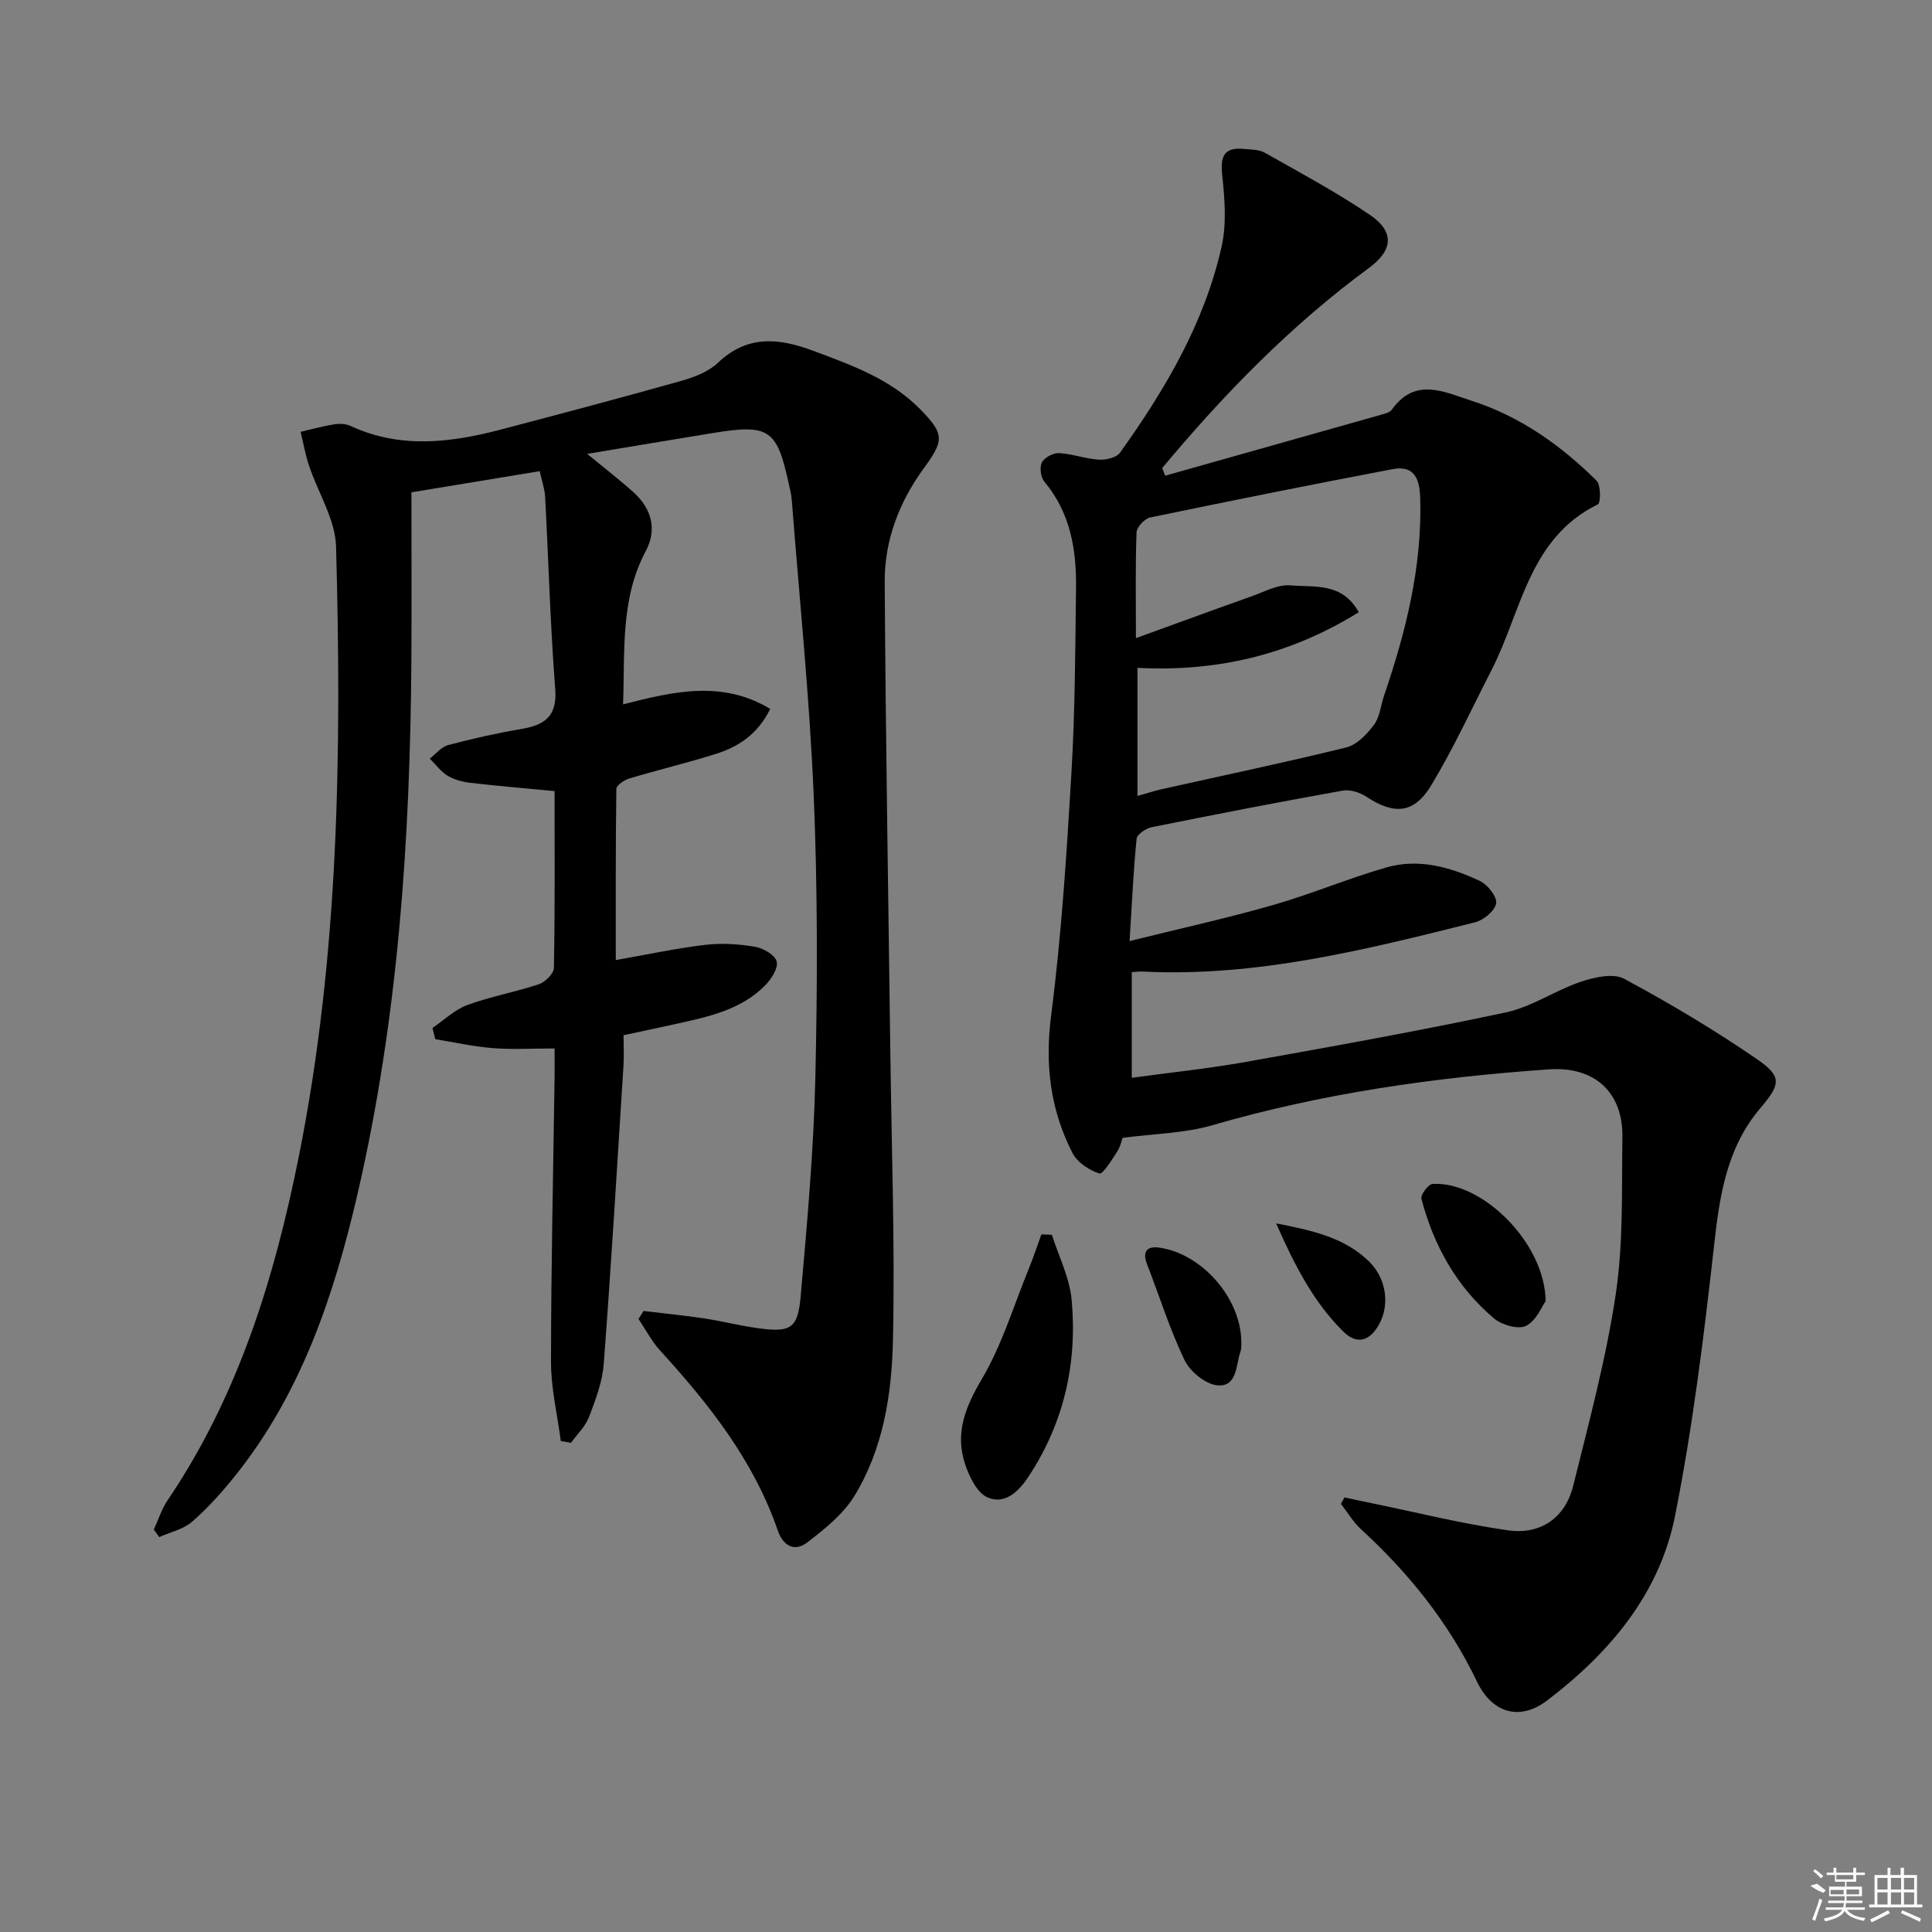 <svg enable-background="new 0 0 400 400" viewBox="0 0 400 400" xmlns="http://www.w3.org/2000/svg"><rect x="0" y="0" width="400" height="400" fill="#808080" stroke="none"/><path d="m116.11 298.35c-.71-5.45-2.03-10.91-2.03-16.36.01-19.64.46-39.29.74-58.93.03-1.79 0-3.58 0-5.99-4.61 0-8.74.25-12.82-.07-3.98-.31-7.92-1.21-11.88-1.85-.19-.77-.39-1.55-.58-2.32 2.39-1.62 4.58-3.78 7.21-4.75 4.81-1.77 9.93-2.67 14.8-4.3 1.32-.44 3.11-2.2 3.13-3.39.23-12.15.14-24.3.14-36.6-5.98-.57-11.7-1.05-17.39-1.71-1.62-.19-3.35-.63-4.73-1.46-1.43-.86-2.49-2.34-3.71-3.55 1.24-.96 2.35-2.42 3.76-2.8 4.97-1.32 10.01-2.46 15.08-3.32 4.84-.82 7.57-2.53 7.12-8.31-1.02-13.25-1.38-26.56-2.09-39.84-.09-1.6-.66-3.17-1.12-5.25-8.99 1.48-17.61 2.9-26.56 4.38 0 11.88.06 23.35-.01 34.82-.25 37.14-2.74 74.07-11.13 110.37-4.86 21-11.63 41.31-25.4 58.48-2.7 3.37-5.63 6.63-8.87 9.46-1.82 1.58-4.51 2.15-6.8 3.18-.37-.52-.75-1.05-1.12-1.57.94-2.03 1.62-4.24 2.86-6.07 14.62-21.61 22.11-45.95 27.16-71.18 8.35-41.71 8.86-83.96 7.71-126.24-.15-5.63-3.73-11.15-5.6-16.77-.76-2.27-1.17-4.66-1.74-7 2.3-.53 4.57-1.18 6.89-1.55 1.11-.18 2.45-.14 3.45.33 10.26 4.75 20.65 3.49 31.06.76 12.5-3.29 24.99-6.6 37.43-10.1 2.68-.76 5.6-1.87 7.56-3.73 6.13-5.82 12.58-5.16 19.77-2.48 7.99 2.98 15.96 5.83 22.1 12.07 5.2 5.29 4.92 6.53.61 12.46-4.97 6.85-7.99 14.79-7.94 23.26.19 32.81.76 65.61 1.18 98.42.25 19.6.96 39.22.52 58.81-.25 11.09-2.02 22.34-7.99 32.08-2.32 3.78-6.13 6.82-9.72 9.59-2.61 2.02-5.01.79-6.13-2.46-4.99-14.48-14.23-26.16-24.38-37.28-1.76-1.92-2.98-4.33-4.45-6.51.35-.55.7-1.11 1.05-1.66 4.18.51 8.37.92 12.53 1.54 3.77.57 7.48 1.54 11.25 2.04 6.66.9 8.15.08 8.74-6.6 1.33-15.06 2.69-30.15 3.04-45.25.45-19.48.48-39.01-.34-58.48-.87-20.4-2.96-40.76-4.54-61.13-.09-1.15-.38-2.29-.63-3.42-2.45-11.26-4.08-12.36-15.63-10.48-8.32 1.36-16.64 2.76-26.1 4.33 3.87 3.19 6.83 5.46 9.6 7.96 3.74 3.38 4.91 7.69 2.53 12.16-5.29 9.93-4.29 20.6-4.7 31.74 10.42-2.67 20.49-5.06 30.47.94-2.7 5.44-6.77 7.92-11.45 9.38-5.85 1.83-11.83 3.26-17.7 5.02-1.06.32-2.7 1.4-2.71 2.15-.17 11.92-.12 23.85-.12 35.45 6.57-1.15 12.52-2.44 18.55-3.15 3.38-.4 6.94-.17 10.31.4 1.7.29 4.17 1.75 4.46 3.08.31 1.45-1.17 3.69-2.47 4.99-5.06 5.07-11.83 6.45-18.5 7.93-3.4.75-6.81 1.46-10.74 2.31 0 2.14.12 4.27-.02 6.38-1.3 20.55-2.53 41.11-4.08 61.65-.28 3.73-1.69 7.45-3.05 11.01-.75 1.97-2.46 3.58-3.74 5.35-.72-.14-1.41-.26-2.1-.37z"/><path d="m232.41 235.58c-.15.41-.4 1.75-1.09 2.81-1.11 1.72-3 4.79-3.7 4.57-2.11-.68-4.55-2.27-5.54-4.18-4.6-8.93-5.77-18.27-4.46-28.48 2.14-16.62 3.21-33.41 4.2-50.15.76-12.78.8-25.61.96-38.42.1-7.95-1.17-15.57-6.55-22-.76-.91-1.03-2.97-.52-3.98.52-1.02 2.34-2 3.53-1.94 2.78.15 5.52 1.19 8.3 1.36 1.45.09 3.61-.42 4.35-1.45 9.34-13.06 17.48-26.83 21.03-42.67 1.06-4.7.65-9.87.13-14.73-.42-3.9.3-5.88 4.48-5.49 1.47.14 3.13.11 4.34.79 7.35 4.16 14.84 8.17 21.81 12.91 5.14 3.5 4.66 7.34-.23 10.93-16.17 11.88-30.04 26.12-42.83 41.45.21.53.42 1.05.62 1.58 15.05-4.25 30.11-8.49 45.16-12.75.63-.18 1.41-.43 1.75-.91 4.85-6.8 10.76-3.72 16.55-1.85 10.06 3.24 18.43 9.2 25.84 16.52.91.9.9 4.62.28 4.92-14.36 7.04-15.8 22.25-22.05 34.38-4.09 7.95-7.82 16.12-12.43 23.76-3.59 5.96-7.7 6.18-13.48 2.37-1.34-.88-3.36-1.51-4.88-1.24-13.21 2.37-26.4 4.92-39.56 7.58-1.19.24-3.01 1.47-3.1 2.39-.66 6.57-.95 13.17-1.45 21.18 10.5-2.61 20.15-4.73 29.62-7.44 7.95-2.27 15.61-5.53 23.56-7.81 6.68-1.92 13.22-.07 19.3 2.78 1.62.76 3.63 3.26 3.41 4.65-.23 1.54-2.61 3.5-4.39 3.94-22.57 5.65-45.16 11.36-68.76 10.19-.64-.03-1.29.06-2.29.11v21.89c8.01-1.1 15.89-1.91 23.67-3.3 17.96-3.21 35.93-6.43 53.77-10.24 5.38-1.15 10.24-4.57 15.54-6.35 2.81-.94 6.71-1.83 8.97-.61 9.48 5.1 18.79 10.64 27.65 16.75 5.14 3.55 4.66 5.18.5 10.08-6.89 8.13-8.38 17.94-9.52 28.21-2.1 18.79-4.42 37.63-8.1 56.16-3.2 16.13-13.53 28.36-26.45 38.19-5.74 4.37-11.45 2.61-14.56-3.89-5.84-12.19-14.13-22.48-24.05-31.58-1.61-1.48-2.75-3.46-4.11-5.21.24-.45.49-.89.73-1.34 1.91.41 3.81.83 5.72 1.22 9.38 1.92 18.69 4.26 28.15 5.6 6.7.94 11.82-2.53 13.49-9.24 3.27-13.18 6.82-26.36 8.82-39.75 1.58-10.63 1.2-21.58 1.36-32.39.14-9.42-5.85-14.72-15.25-14.06-23.58 1.65-46.85 4.94-69.63 11.56-5.73 1.68-11.98 1.74-18.61 2.62zm48.9-108.82c-14.39 8.91-29.48 12.36-45.81 11.51v26.53c1.96-.55 3.5-1.06 5.08-1.42 12.72-2.85 25.49-5.51 38.14-8.63 2.2-.54 4.29-2.73 5.74-4.67 1.22-1.63 1.41-4.03 2.1-6.07 4.52-13.26 7.9-26.71 7.48-40.89-.12-3.94-1.19-6.85-5.72-5.99-16.76 3.19-33.49 6.54-50.19 10.01-1.15.24-2.77 1.98-2.82 3.07-.26 6.79-.13 13.6-.13 21.91 8.5-3.08 16.19-5.91 23.92-8.65 2.64-.94 5.43-2.49 8.02-2.28 4.94.43 10.81-.67 14.19 5.57z"/><path d="m217.78 255.65c1.42 4.47 3.67 8.87 4.09 13.44 1.2 13.08-1.56 25.43-8.88 36.56-2.06 3.13-4.89 5.92-8.52 4.38-2.14-.91-3.74-4.2-4.61-6.75-2.21-6.45-.05-11.91 3.42-17.77 4.15-7.01 6.55-15.06 9.66-22.68.97-2.39 1.79-4.84 2.67-7.26.73.03 1.45.05 2.17.08z"/><path d="m320.01 269.39c-.77 1.05-1.93 4.05-4.06 5.12-1.61.8-5.03-.19-6.65-1.56-7.7-6.52-12.47-15.04-15.01-24.75-.21-.81 1.41-3.01 2.29-3.07 10.16-.68 23.29 12.11 23.43 24.26z"/><path d="m257 277.79c-.03.39.09 1.27-.17 2.03-.97 2.82-.66 7.35-4.76 7-2.46-.21-5.66-2.83-6.81-5.2-3.07-6.36-5.17-13.19-7.75-19.8-1.06-2.72-.07-3.9 2.6-3.5 8.78 1.31 16.8 10.44 16.89 19.47z"/><path d="m264.21 253.29c7.89 1.52 14.26 3.04 19.23 7.88 3.62 3.53 4.38 9.07 1.98 13.21-1.93 3.33-4.53 4.04-7.3 1.31-6.08-6.02-9.96-13.44-13.91-22.4z"/><g fill="#fafafa"><path d="m374.8 390.4 1.4-.4c.7.5 1.3 1 1.8 1.4l-.5.5c-1.5-.6-2.1-1.1-2.7-1.5zm1 7.3-.6-.3c.5-1.4 1.1-2.8 1.5-4.3.2.1.4.2.6.3-.5 1.3-1 2.8-1.5 4.3zm-.4-10.3.4-.4c.4.3 1 .8 1.7 1.4l-.5.5c-.4-.5-1-1-1.6-1.5zm2.5.3h1.7v-1h.6v1h3.5v-1h.6v1h1.8v.5h-1.8v1.4h-2v1h3.2v2h-3.2v.9h3.3v.5h-3.4c0 .3-.1.6-.1.9h4v.5h-3.7c.7.9 1.9 1.5 3.8 1.7-.1.2-.2.4-.3.6-2.1-.4-3.5-1.1-4-2.1-.4 1-1.8 1.7-4 2.2-.1-.2-.2-.4-.3-.6 2.1-.4 3.4-1 3.8-1.8h-3.4v-.5h3.6c.1-.3.1-.6.2-.9h-3.3v-.5h3.4c0-.3 0-.6 0-.9h-3.2v-2h3.3v-1h-2.1v-1.4h-1.7v-.5zm1.1 3.5v1h2.7c0-.3 0-.4 0-.4 0-.1 0-.2 0-.2 0-.1 0-.2 0-.3h-2.7zm1.2-3v.9h3.5v-.9zm4.7 3h-2.6v.6.4h2.6z"/><path d="m393.6 386.7h.6v1.5h2.7v6.1h1.1v.6h-11v-.6h1.1v-6.1h2.7v-1.5h.6v1.5h2.1v-1.5zm-2.7 8.8.4.6c-1.2.6-2.5 1.3-3.8 1.9-.1-.2-.2-.4-.3-.6 1.2-.6 2.5-1.2 3.7-1.9zm-2.2-6.7v2.4h2.1v-2.4zm0 3v2.5h2.1v-2.5zm2.8-3v2.4h2.1v-2.4zm0 3v2.5h2.1v-2.5zm6 6.1c-1.4-.7-2.7-1.3-3.9-1.8l.2-.6c1.5.6 2.7 1.2 3.9 1.7zm-1.2-9.1h-2.1v2.4h2.1zm-2.1 3v2.5h2.1v-2.5z"/></g></svg>